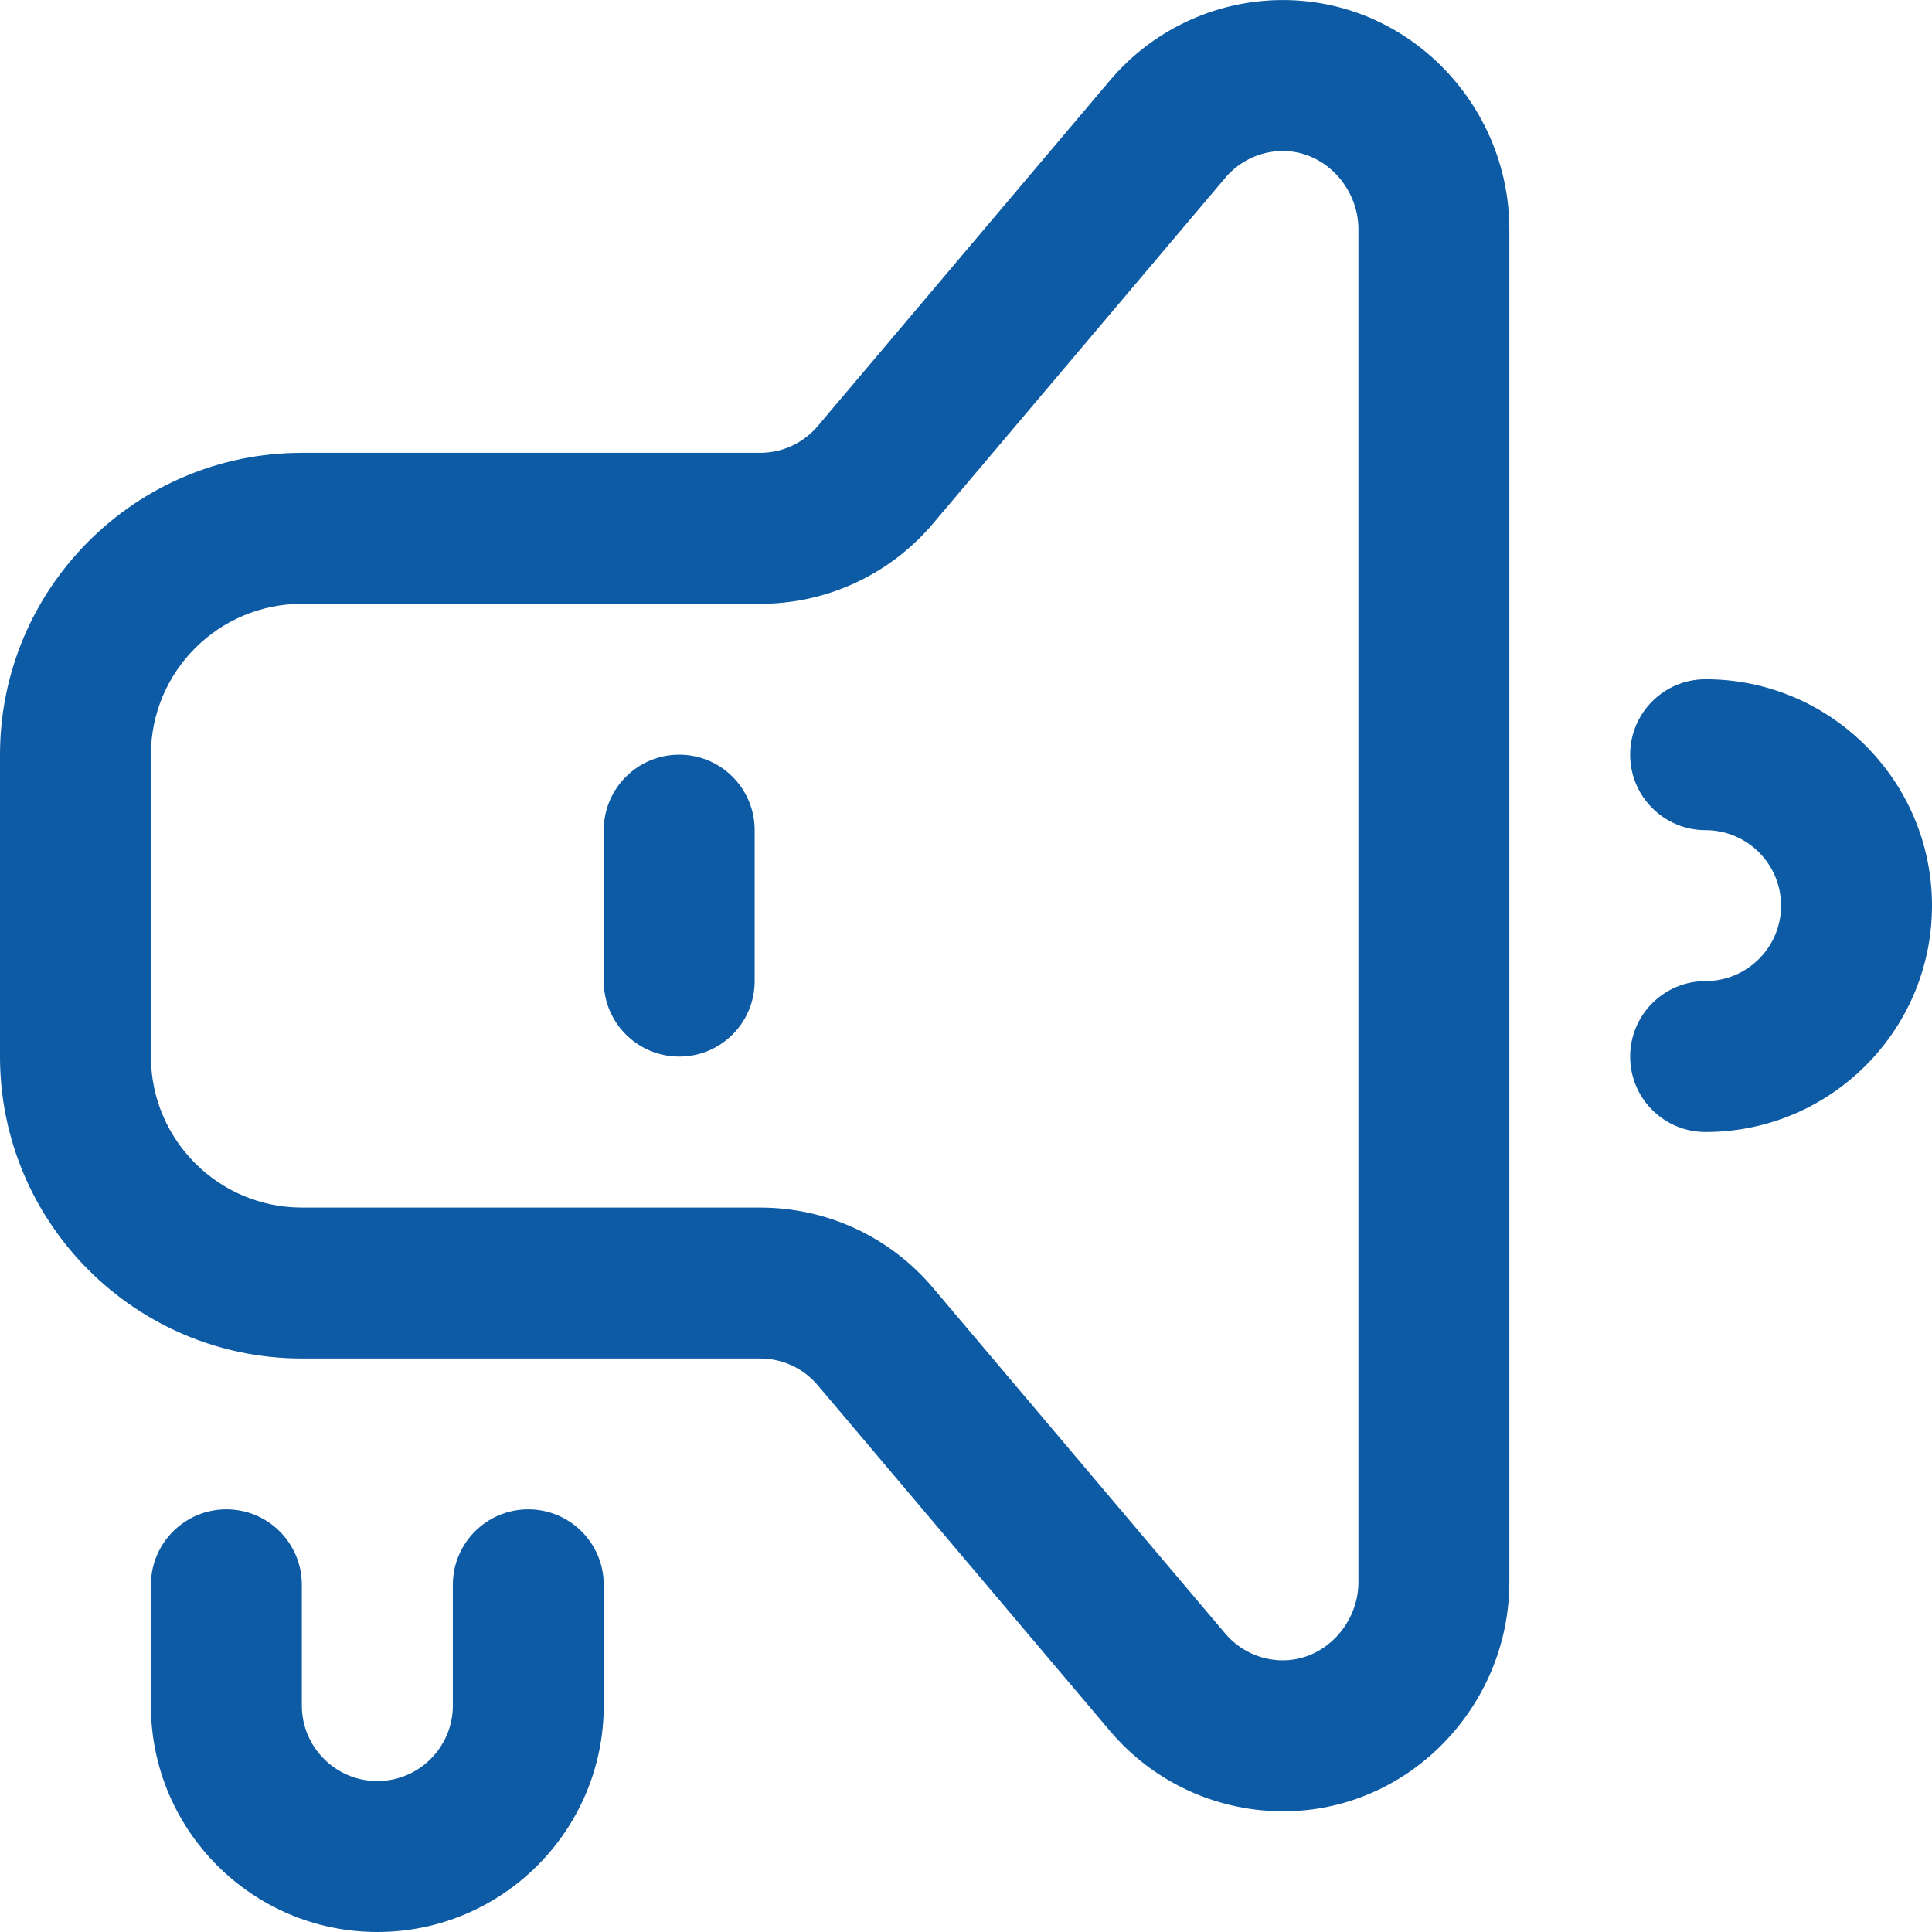 <svg width="26" height="26" viewBox="0 0 26 26" fill="none" xmlns="http://www.w3.org/2000/svg">
<path d="M22.953 9.141C22.392 9.141 21.938 9.595 21.938 10.156C21.938 10.717 22.392 11.172 22.953 11.172C23.513 11.172 23.969 11.627 23.969 12.188C23.969 12.748 23.513 13.203 22.953 13.203C22.392 13.203 21.938 13.658 21.938 14.219C21.938 14.78 22.392 15.234 22.953 15.234C24.633 15.234 26 13.868 26 12.188C26 10.508 24.633 9.141 22.953 9.141Z" fill="#0D5BA4"/>
<path d="M17.214 0.001C16.335 0.016 15.506 0.41 14.938 1.081L11.005 5.734C10.811 5.963 10.529 6.094 10.229 6.094H4.062C1.822 6.094 0 7.917 0 10.157V14.219C0 16.459 1.822 18.282 4.062 18.282H10.229C10.529 18.282 10.812 18.413 11.005 18.642L14.938 23.295C15.506 23.967 16.335 24.36 17.214 24.375C17.231 24.375 17.248 24.376 17.265 24.376C18.961 24.376 20.312 22.961 20.312 21.29V3.086C20.312 1.404 18.94 -0.027 17.214 0.001ZM18.281 21.291C18.281 21.85 17.826 22.353 17.248 22.344C16.955 22.339 16.679 22.208 16.489 21.984L12.556 17.331C11.976 16.644 11.128 16.251 10.229 16.251H4.062C2.942 16.251 2.031 15.339 2.031 14.219V10.157C2.031 9.037 2.942 8.126 4.062 8.126H10.229C11.128 8.126 11.976 7.732 12.556 7.046L16.489 2.393C16.679 2.168 16.955 2.037 17.248 2.032C17.818 2.022 18.281 2.519 18.281 3.086V21.291Z" fill="#0D5BA4"/>
<path d="M7.109 20.312C6.548 20.312 6.094 20.767 6.094 21.328V22.953C6.094 23.513 5.638 23.969 5.078 23.969C4.518 23.969 4.062 23.513 4.062 22.953V21.328C4.062 20.767 3.608 20.312 3.047 20.312C2.486 20.312 2.031 20.767 2.031 21.328V22.953C2.031 24.633 3.398 26 5.078 26C6.758 26 8.125 24.633 8.125 22.953V21.328C8.125 20.767 7.67 20.312 7.109 20.312Z" fill="#0D5BA4"/>
<path d="M9.141 10.156C8.58 10.156 8.125 10.611 8.125 11.172V13.203C8.125 13.764 8.58 14.219 9.141 14.219C9.702 14.219 10.156 13.764 10.156 13.203V11.172C10.156 10.611 9.702 10.156 9.141 10.156Z" fill="#0D5BA4"/>
</svg>
